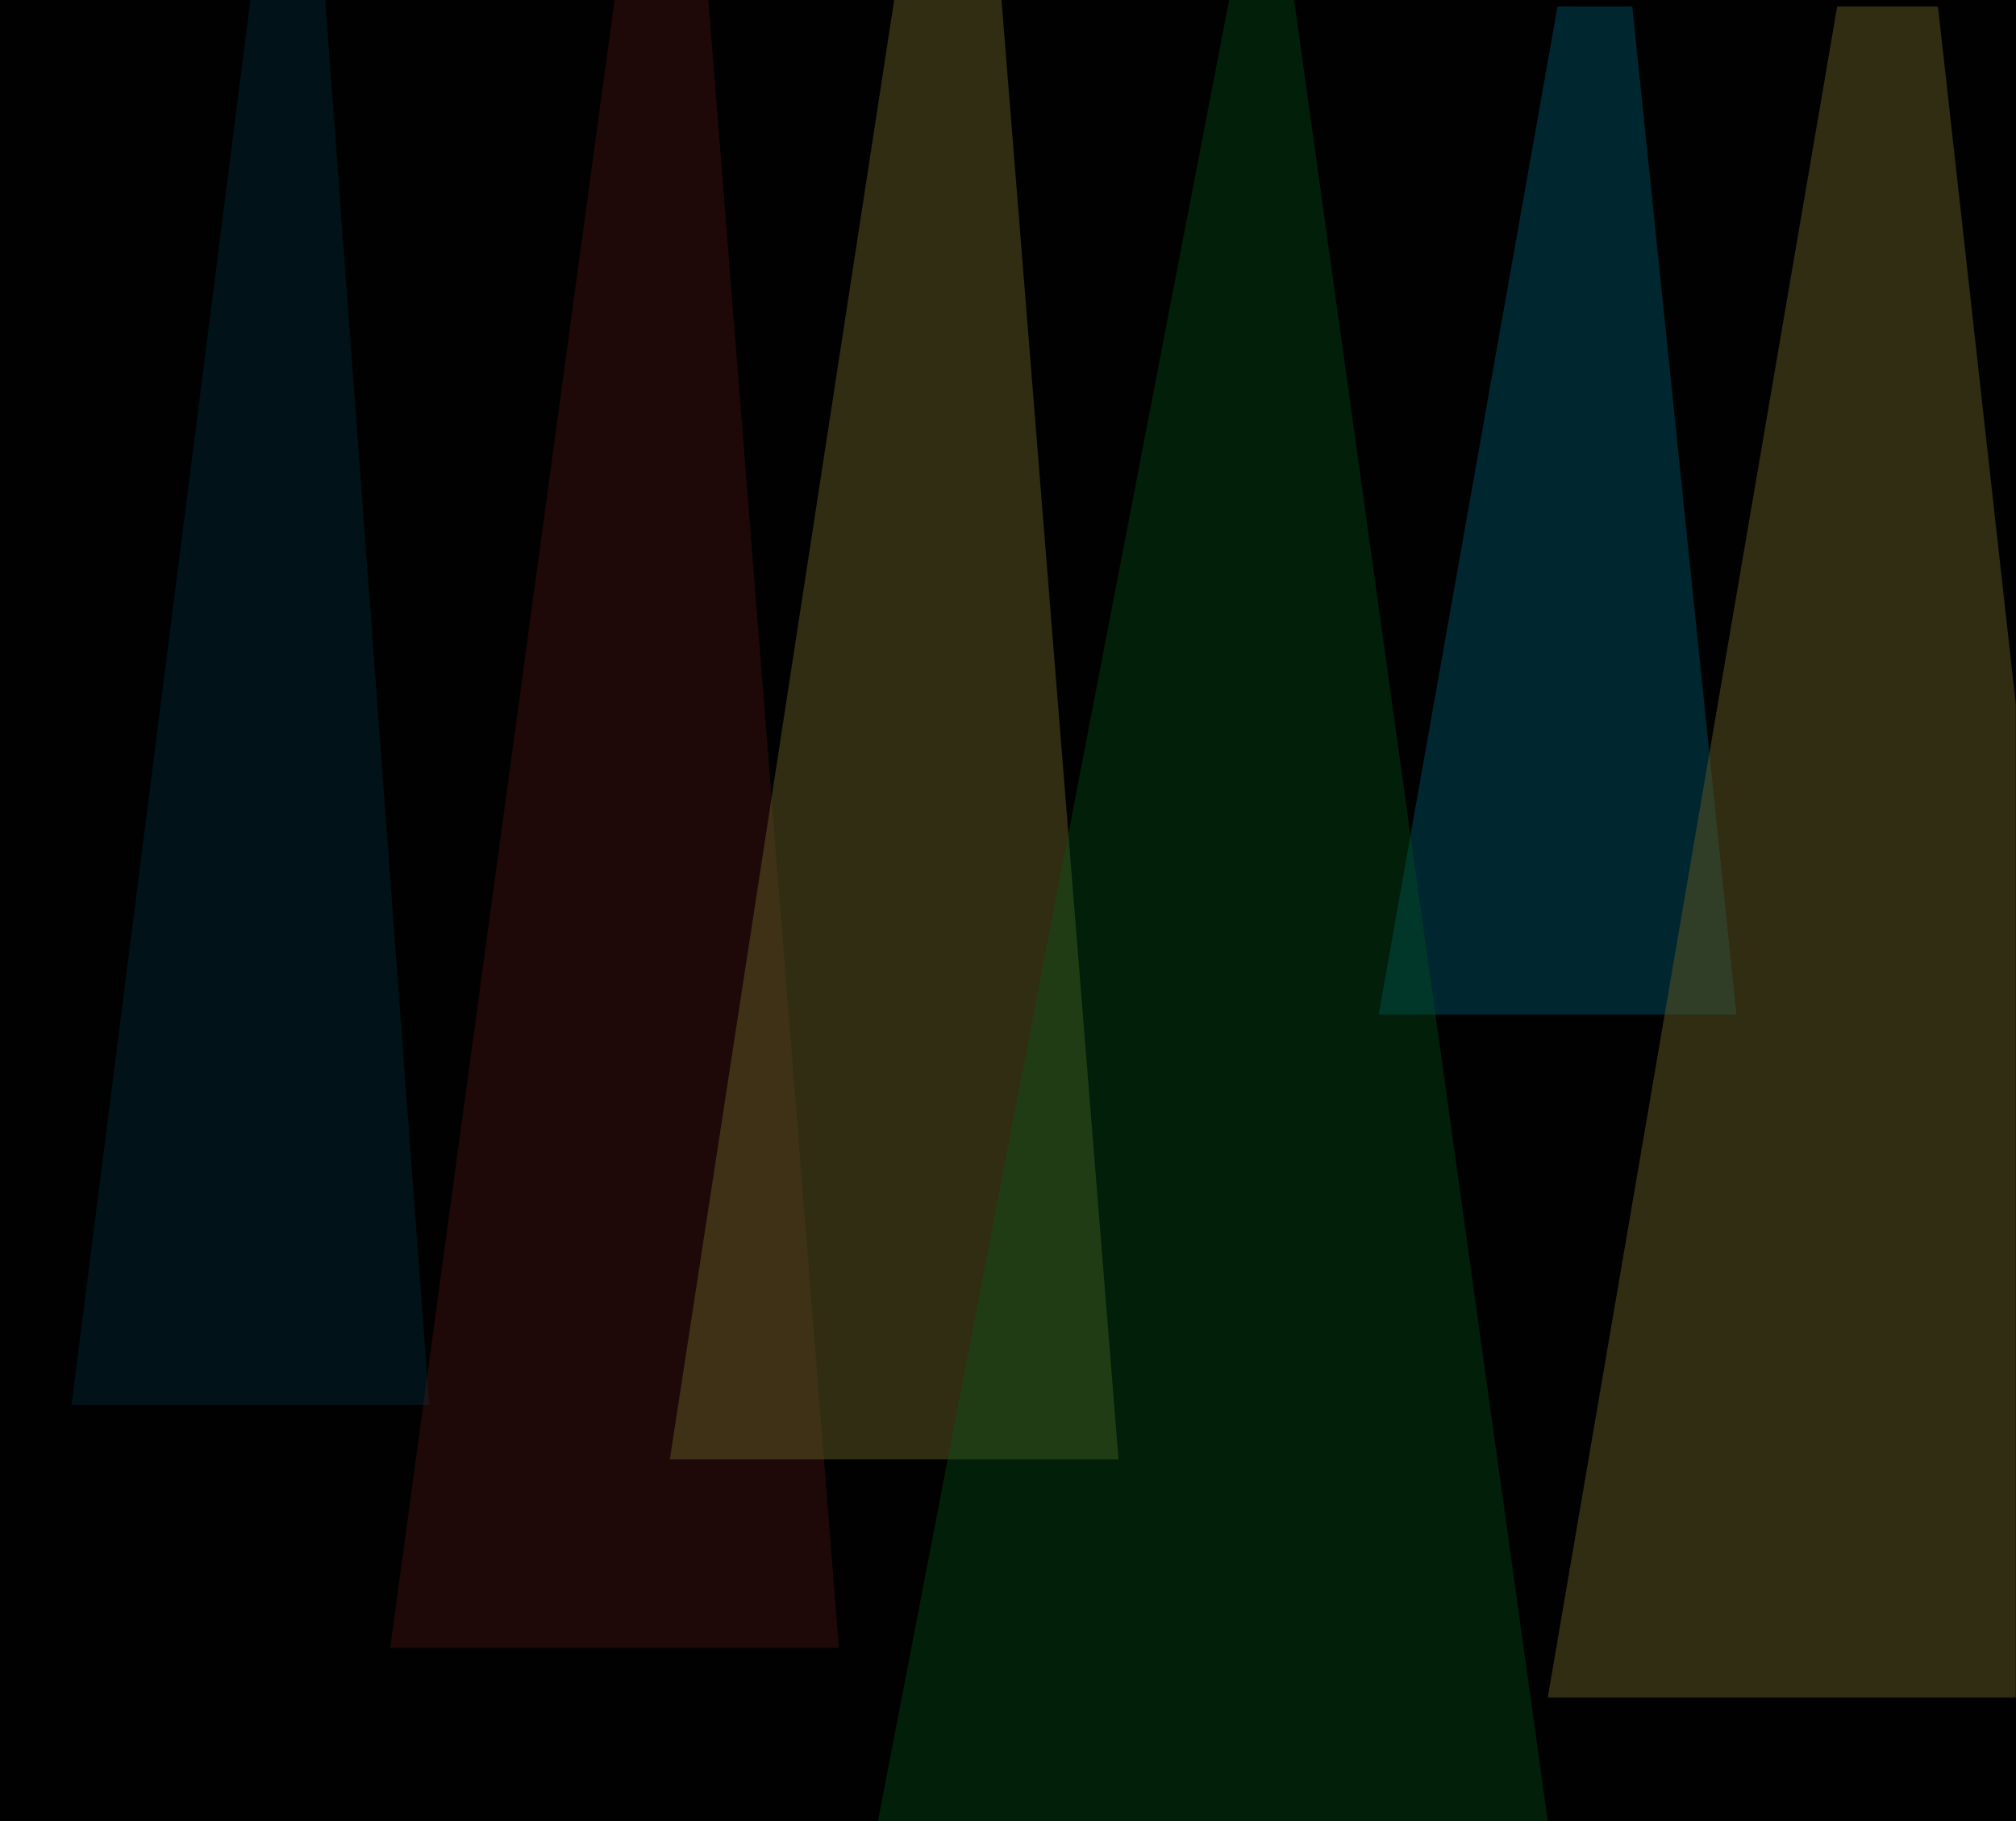 <?xml version="1.0" encoding="UTF-8"?>
<svg width="310px" height="280px" viewBox="0 0 310 280" version="1.1" xmlns="http://www.w3.org/2000/svg" xmlns:xlink="http://www.w3.org/1999/xlink">
    <!-- Generator: Sketch 42 (36781) - http://www.bohemiancoding.com/sketch -->
    <title>Group 13</title>
    <desc>Created with Sketch.</desc>
    <defs></defs>
    <g id="Page-1" stroke="none" stroke-width="1" fill="none" fill-rule="evenodd">
        <g id="landingPage-style-Copy-2" transform="translate(-898, -1141)">
            <g id="Group-13" transform="translate(898, 1141)">
                <g id="Group-10">
                    <rect id="Rectangle-13-Copy-2" fill="#030303" x="0" y="0" width="310" height="280"></rect>
                    <polygon id="Triangle-2" fill="#00C9FF" opacity="0.263" points="38.5 0 50 0 66 216 11 216"></polygon>
                    <polygon id="Triangle-2-Copy-4" fill="#00C9FF" opacity="0.538" points="239.5 1 251 1 267 156 212 156"></polygon>
                    <polygon id="Triangle-2-Copy" fill="#FF4343" opacity="0.341" points="94.5 0 108.927 0 129 253.375 60 253.375"></polygon>
                    <polygon id="Triangle-2-Copy-2" fill="#FFEE5D" opacity="0.538" points="137.5 1.16768574e-15 154 0 172 224.375 103 224.375"></polygon>
                    <polygon id="Triangle-2-Copy-3" fill="#00FF44" opacity="0.341" points="189 0 199 0 238 280 135 280"></polygon>
                    <polygon id="Triangle-2-Copy-5" fill="#FFEE5D" opacity="0.538" points="282.5 1 298 1 309.968 108.295 309.968 261 238 261"></polygon>
                </g>
                <rect id="Rectangle-14" fill="#000000" opacity="0.65" x="0" y="0" width="310" height="280"></rect>
            </g>
        </g>
    </g>
</svg>